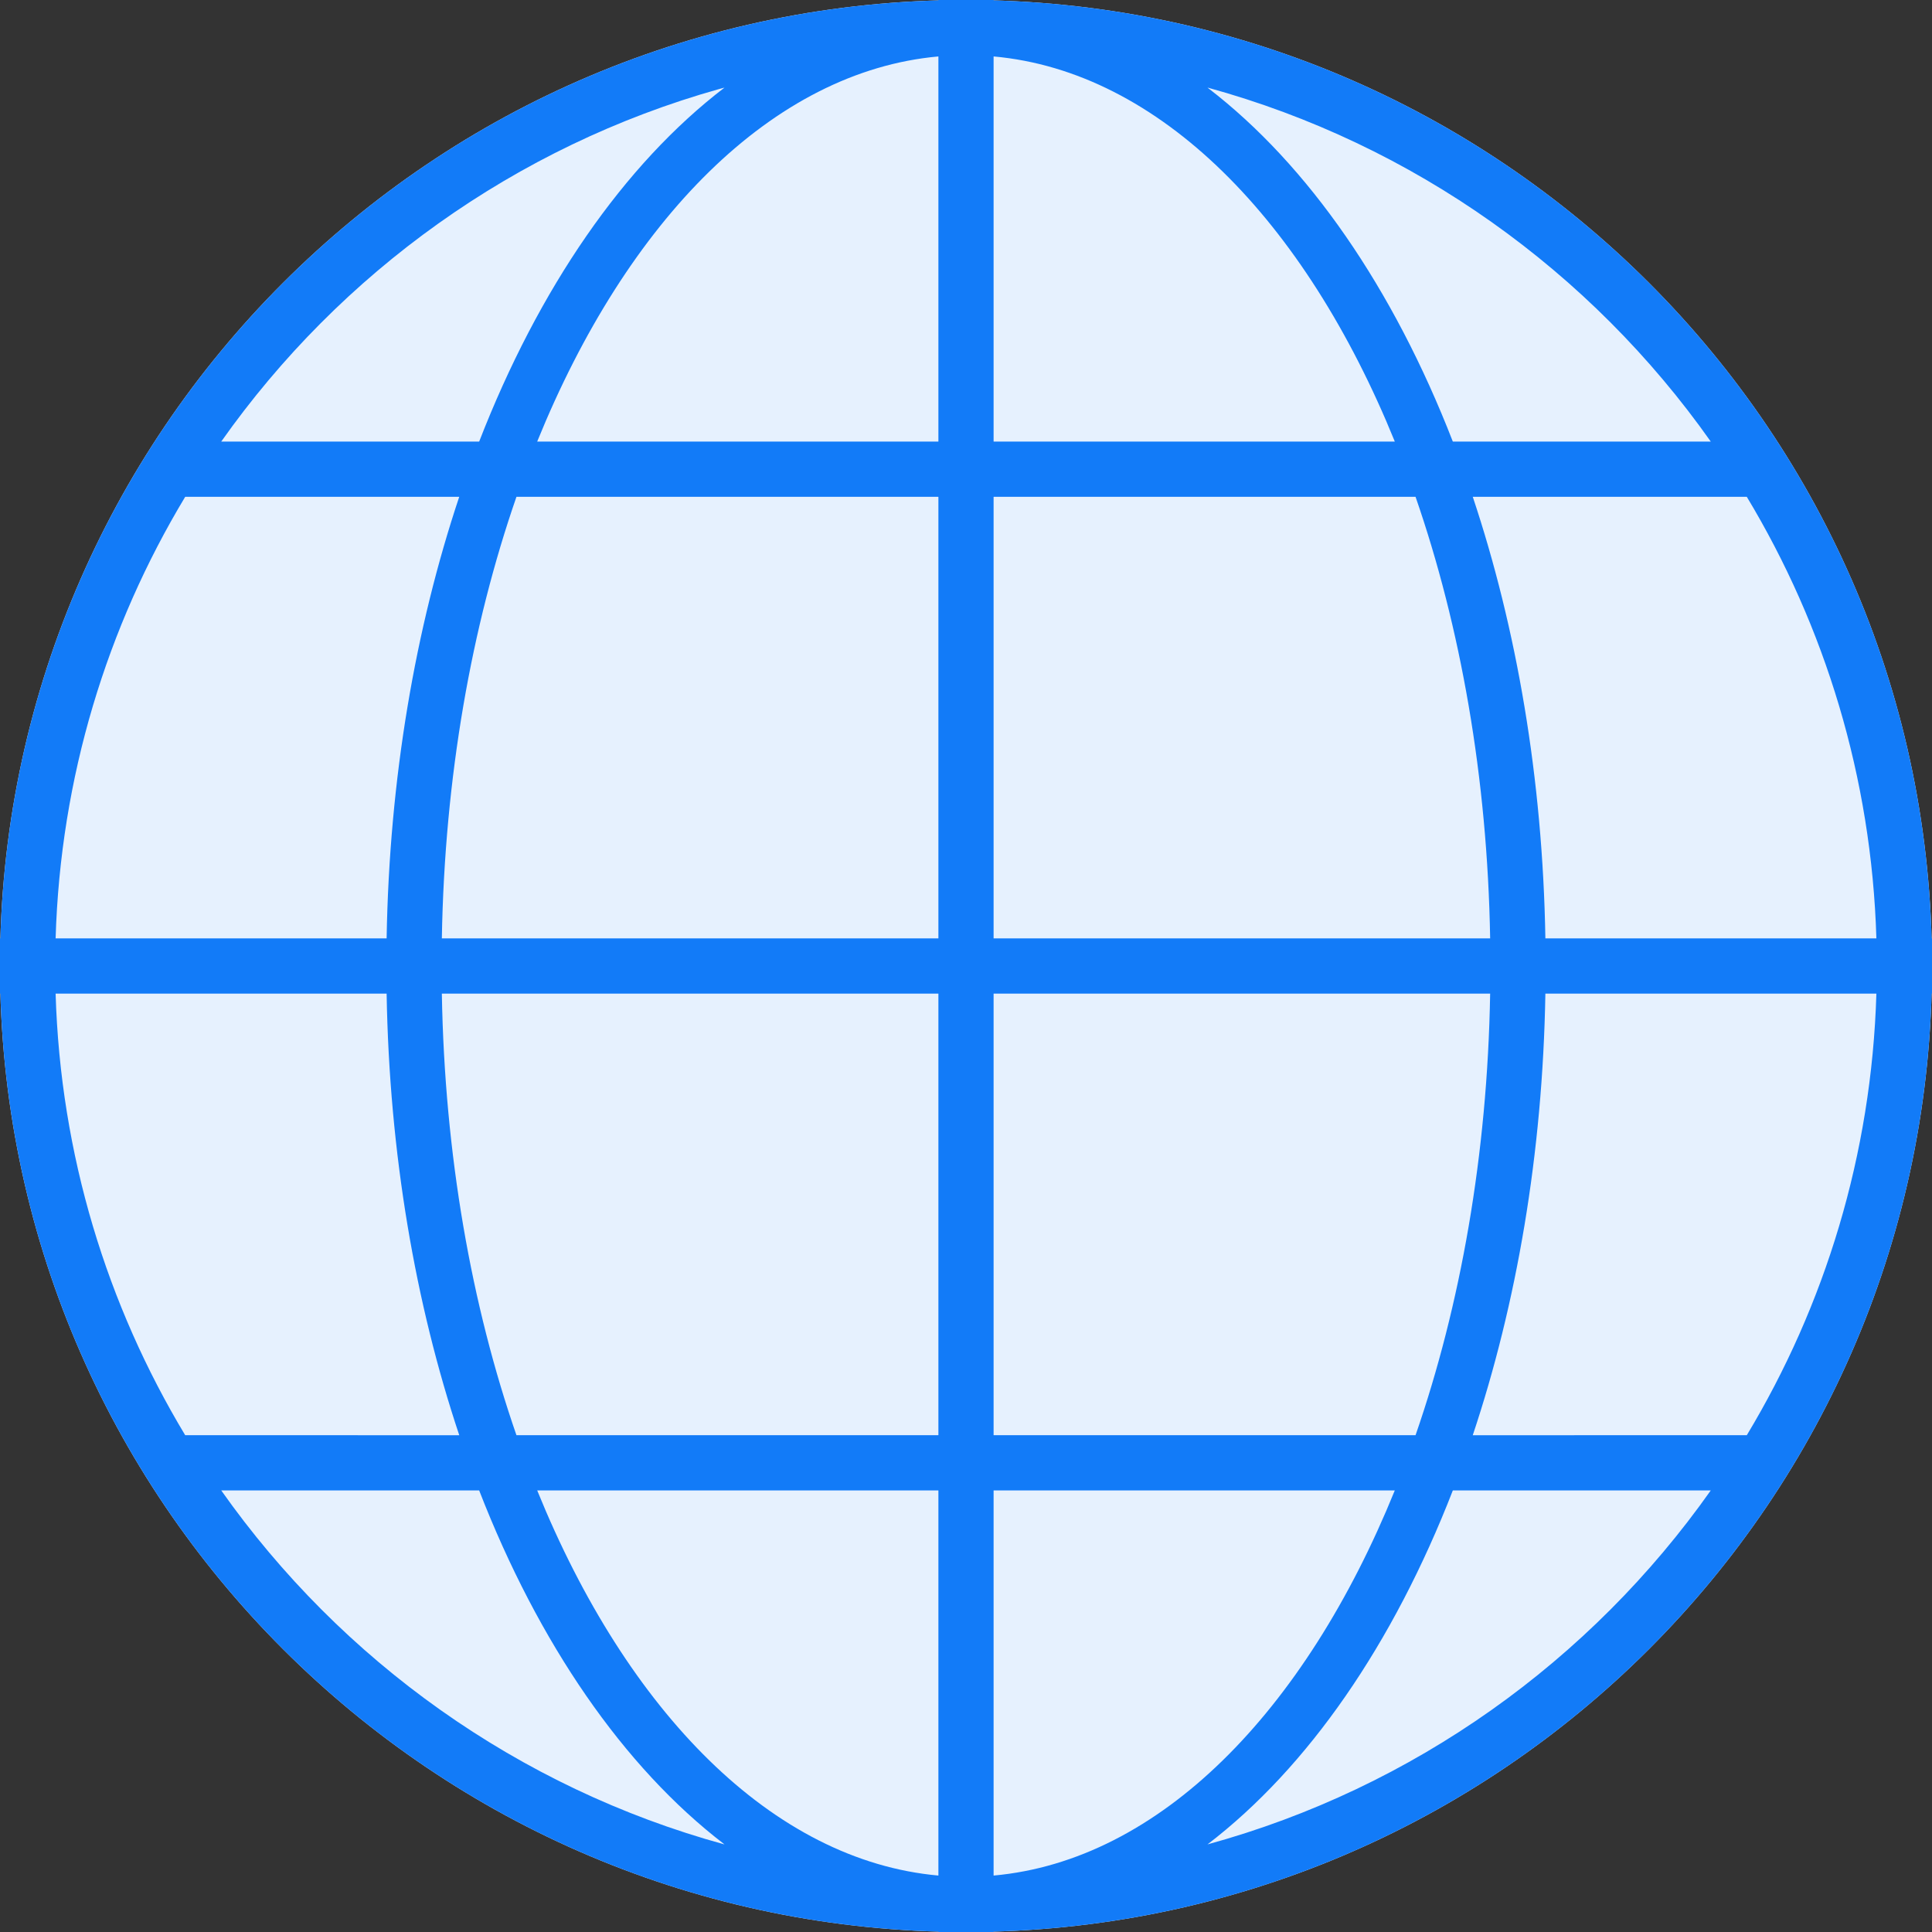 <?xml version="1.0" encoding="UTF-8"?>
<svg width="70px" height="70px" viewBox="0 0 70 70" version="1.1" xmlns="http://www.w3.org/2000/svg" xmlns:xlink="http://www.w3.org/1999/xlink">
    <rect x="0" y="0" width="70" height="70" fill="#333333" stroke="none"/>
    <!-- Generator: Sketch 61 (89581) - https://sketch.com -->
    <title>网络监测-默认</title>
    <desc>Created with Sketch.</desc>
    <g id="页面-1" stroke="none" stroke-width="1" fill="none" fill-rule="evenodd">
        <g id="1-2-3首页-设置-代理设置-默认" transform="translate(-405, -120)">
            <g id="网络监测" transform="translate(380, 120)">
                <g id="网络监测-默认" transform="translate(25, 0)">
                    <path d="M70,35 C70,54.33 54.33,70 35,70 C15.67,70 0,54.33 0,35 C0,15.67 15.67,0 35,0 C54.33,0 70,15.67 70,35 L70,35 Z" id="0" fill="#E6F1FE"></path>
                    <path d="M34,70 L34,69.986 C15.465,69.466 0.534,54.536 0.014,36.001 L0,36 L0,34 L0.014,34 C0.534,15.465 15.465,0.534 34,0.014 L34,0 L36,0 L36.001,0.014 C54.536,0.534 69.466,15.465 69.986,34 L70,34 L70,36 L69.986,36.001 C69.466,54.536 54.536,69.466 36.001,69.986 L36,70 L34,70 Z M34,67.955 L34,54 L19.464,54.001 C22.723,62.027 27.993,67.414 34,67.955 Z M50.536,54.001 L36,54 L36,67.955 C42.008,67.414 47.277,62.027 50.536,54.001 Z M26.249,66.827 L26.228,66.809 C22.593,64.02 19.518,59.552 17.361,54.001 L8.016,54.001 C12.367,60.168 18.778,64.778 26.249,66.827 Z M61.984,54.001 L52.639,54.001 C50.478,59.563 47.395,64.038 43.75,66.826 C51.222,64.778 57.633,60.168 61.984,54.001 Z M67.985,36.001 L55.992,36.001 C55.894,41.797 54.951,47.24 53.361,52.001 L63.29,52 C66.119,47.302 67.811,41.842 67.985,36.001 Z M53.991,36.001 L36,36 L36,52 L51.288,52 C52.917,47.302 53.891,41.842 53.991,36.001 Z M6.71,52 L16.64,52.001 C15.049,47.24 14.106,41.797 14.008,36.001 L2.015,36.001 C2.189,41.842 3.881,47.302 6.71,52 Z M18.712,52 L34,52 L34,36 L16.009,36.001 C16.109,41.842 17.083,47.302 18.712,52 Z M63.29,18.001 L53.361,18 C54.951,22.761 55.894,28.204 55.992,34 L67.985,34 C67.811,28.159 66.119,22.699 63.29,18.001 Z M51.288,18.001 L36,18 L36,34 L53.991,34 C53.891,28.159 52.917,22.699 51.288,18.001 Z M2.015,34 L14.008,34 C14.106,28.204 15.049,22.761 16.639,18 L6.71,18.001 C3.881,22.699 2.189,28.159 2.015,34 Z M16.009,34 L34,34 L34,18 L18.712,18.001 C17.083,22.699 16.109,28.159 16.009,34 Z M43.751,3.173 L43.772,3.191 C47.407,5.98 50.482,10.449 52.639,16 L61.985,16 C57.634,9.832 51.222,5.222 43.751,3.173 Z M36,2.045 L36,16 L50.537,16 C47.277,7.974 42.008,2.586 36,2.045 Z M26.25,3.174 L26.06,3.225 C18.67,5.3 12.329,9.884 8.015,16 L17.361,16 C19.522,10.437 22.605,5.962 26.25,3.174 Z M19.463,16 L34,16 L34,2.045 C27.992,2.586 22.723,7.974 19.463,16 Z" id="形状结合" fill="#127BF8"></path>
                </g>
            </g>
        </g>
    </g>
</svg>